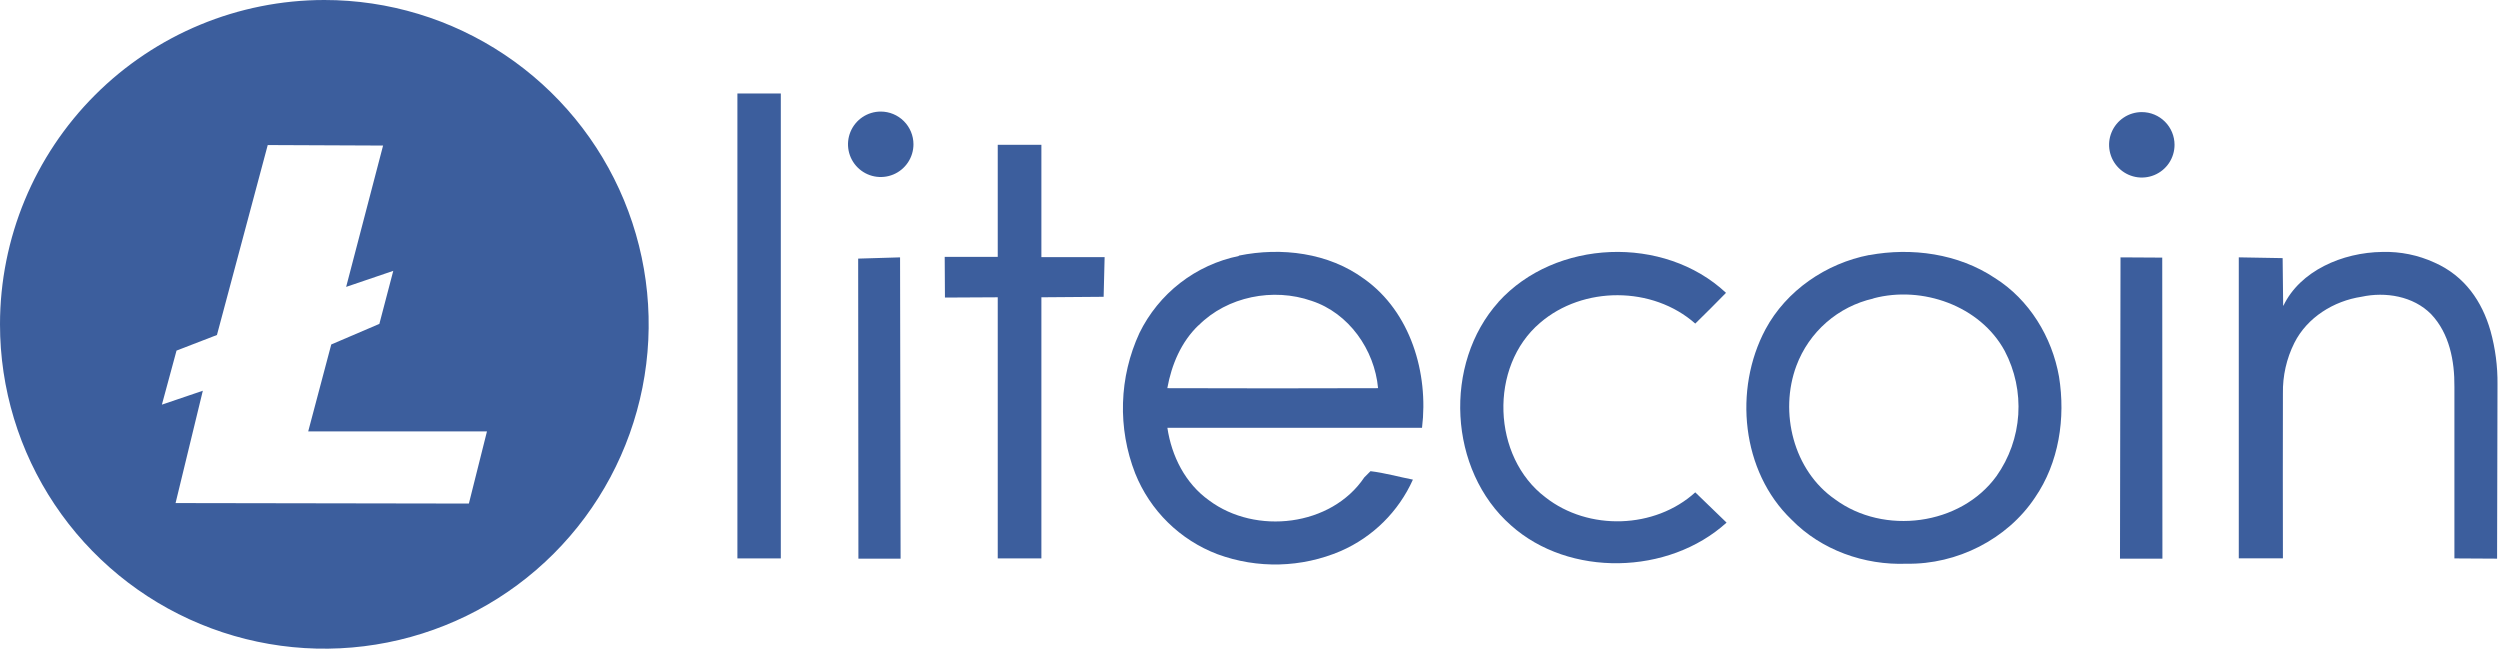 <svg width="185" height="48" viewBox="0 0 185 48" fill="none" xmlns="http://www.w3.org/2000/svg">
<path fill-rule="evenodd" clip-rule="evenodd" d="M67.596 10.678C67.596 11.157 67.453 11.625 67.187 12.023C66.921 12.421 66.543 12.732 66.1 12.915C65.658 13.098 65.171 13.146 64.701 13.053C64.231 12.96 63.8 12.729 63.461 12.39C63.123 12.052 62.892 11.62 62.798 11.15C62.705 10.681 62.753 10.194 62.936 9.751C63.12 9.309 63.43 8.93 63.828 8.664C64.227 8.398 64.695 8.256 65.174 8.256C65.816 8.256 66.432 8.511 66.886 8.965C67.34 9.42 67.596 10.036 67.596 10.678Z" fill="#3C5E9D"/>
<path fill-rule="evenodd" clip-rule="evenodd" d="M160.916 10.716C160.916 11.195 160.774 11.664 160.508 12.062C160.242 12.46 159.863 12.771 159.421 12.954C158.978 13.137 158.491 13.185 158.022 13.092C157.552 12.998 157.12 12.768 156.782 12.429C156.443 12.09 156.212 11.659 156.119 11.189C156.025 10.719 156.073 10.232 156.257 9.79C156.44 9.347 156.75 8.969 157.149 8.703C157.547 8.437 158.015 8.295 158.494 8.295C159.136 8.295 159.752 8.55 160.206 9.004C160.661 9.458 160.916 10.074 160.916 10.716Z" fill="#3C5E9D"/>
<path fill-rule="evenodd" clip-rule="evenodd" d="M19.817 10.716L16.054 24.789L13.063 25.944L11.98 29.944L15.009 28.914L12.992 37.227L34.697 37.263L36.035 31.925H22.807L24.513 25.491L28.073 23.968L29.102 20.043L25.615 21.23L28.348 10.771L19.817 10.734V10.716ZM23.999 1.38028e-07C28.746 -0.001 33.387 1.407 37.334 4.044C41.282 6.681 44.358 10.429 46.175 14.815C47.992 19.201 48.468 24.027 47.541 28.683C46.615 33.339 44.33 37.616 40.973 40.973C37.616 44.33 33.339 46.615 28.683 47.541C24.027 48.468 19.201 47.992 14.815 46.175C10.429 44.358 6.681 41.282 4.044 37.334C1.407 33.387 -0.001 28.746 1.38028e-07 23.999C0.003 17.635 2.532 11.532 7.032 7.032C11.532 2.532 17.635 0.003 23.999 1.38028e-07Z" fill="#3C5E9D"/>
<path d="M57.78 6.918H54.568V41.322H57.78V6.918Z" fill="#3C5E9D"/>
<path fill-rule="evenodd" clip-rule="evenodd" d="M81.742 19.026L81.669 21.963L77.063 21.999V41.322H73.833V21.999L69.926 22.02L69.908 19.009H73.833V10.716H77.063V19.026H81.742Z" fill="#3C5E9D"/>
<path fill-rule="evenodd" clip-rule="evenodd" d="M91.669 18.916C94.825 18.275 98.312 18.697 100.955 20.643C104.386 23.082 105.724 27.615 105.23 31.655H86.386C86.697 33.748 87.706 35.773 89.474 37.031C92.923 39.605 98.52 38.959 100.96 35.325L101.418 34.867C102.481 34.996 103.511 35.289 104.555 35.492C103.495 37.856 101.592 39.739 99.218 40.776C96.32 42.018 93.056 42.102 90.097 41.013C88.723 40.491 87.472 39.691 86.424 38.661C85.375 37.632 84.552 36.396 84.005 35.032C83.356 33.369 83.048 31.592 83.102 29.808C83.155 28.023 83.569 26.268 84.317 24.647C85.025 23.197 86.057 21.928 87.332 20.939C88.608 19.95 90.094 19.267 91.675 18.942L91.669 18.916ZM88.697 24.063C87.41 25.293 86.697 26.979 86.381 28.724C91.574 28.742 96.783 28.742 101.977 28.724C101.719 25.88 99.812 23.165 97.059 22.264C94.228 21.273 90.82 21.935 88.692 24.081L88.697 24.063Z" fill="#3C5E9D"/>
<path fill-rule="evenodd" clip-rule="evenodd" d="M110.881 22.349C115.099 17.688 123.139 17.377 127.725 21.67C126.971 22.442 126.219 23.193 125.45 23.945C122.292 21.155 117.137 21.155 113.964 23.891C110.165 27.12 110.407 33.817 114.365 36.802C117.541 39.296 122.457 39.152 125.45 36.434L127.766 38.673C123.473 42.565 116.115 42.729 111.81 38.874C107.177 34.803 106.783 26.912 110.893 22.344L110.881 22.349Z" fill="#3C5E9D"/>
<path fill-rule="evenodd" clip-rule="evenodd" d="M168.972 22.624C170.202 20.051 173.321 18.679 176.294 18.643C177.624 18.606 178.945 18.875 180.154 19.431C182.393 20.421 183.677 22.31 184.3 24.495C184.655 25.78 184.829 27.108 184.815 28.441L184.784 41.34L181.626 41.322V28.623C181.644 26.716 181.261 24.678 179.902 23.247C178.582 21.909 176.525 21.577 174.755 21.96C172.696 22.272 170.735 23.484 169.783 25.373C169.202 26.534 168.911 27.819 168.936 29.118C168.918 33.189 168.936 37.245 168.936 41.319H165.67V19.044L168.915 19.101L168.954 22.606L168.972 22.624Z" fill="#3C5E9D"/>
<path fill-rule="evenodd" clip-rule="evenodd" d="M138.312 18.88C141.468 18.293 144.916 18.769 147.613 20.568C150.164 22.164 151.852 24.943 152.367 27.872C152.861 30.934 152.367 34.239 150.586 36.825C148.527 39.914 144.806 41.78 141.1 41.715C137.962 41.841 134.769 40.704 132.568 38.447C128.862 34.888 128.275 28.814 130.643 24.374C132.187 21.495 135.137 19.485 138.33 18.869L138.312 18.88ZM138.624 22.092C137.338 22.384 136.144 22.991 135.151 23.859C134.157 24.727 133.396 25.828 132.934 27.064C131.647 30.512 132.715 34.826 135.798 36.954C139.401 39.615 145.081 38.9 147.742 35.23C148.688 33.892 149.245 32.318 149.352 30.683C149.458 29.047 149.111 27.415 148.347 25.965C146.53 22.619 142.237 21.121 138.642 22.076L138.624 22.092Z" fill="#3C5E9D"/>
<path fill-rule="evenodd" clip-rule="evenodd" d="M63.522 41.34L63.504 19.137L66.605 19.045L66.644 41.34H63.522Z" fill="#3C5E9D"/>
<path fill-rule="evenodd" clip-rule="evenodd" d="M160.019 41.34H156.879L156.918 19.045L160.006 19.063L160.019 41.34Z" fill="#3C5E9D"/>
</svg>
